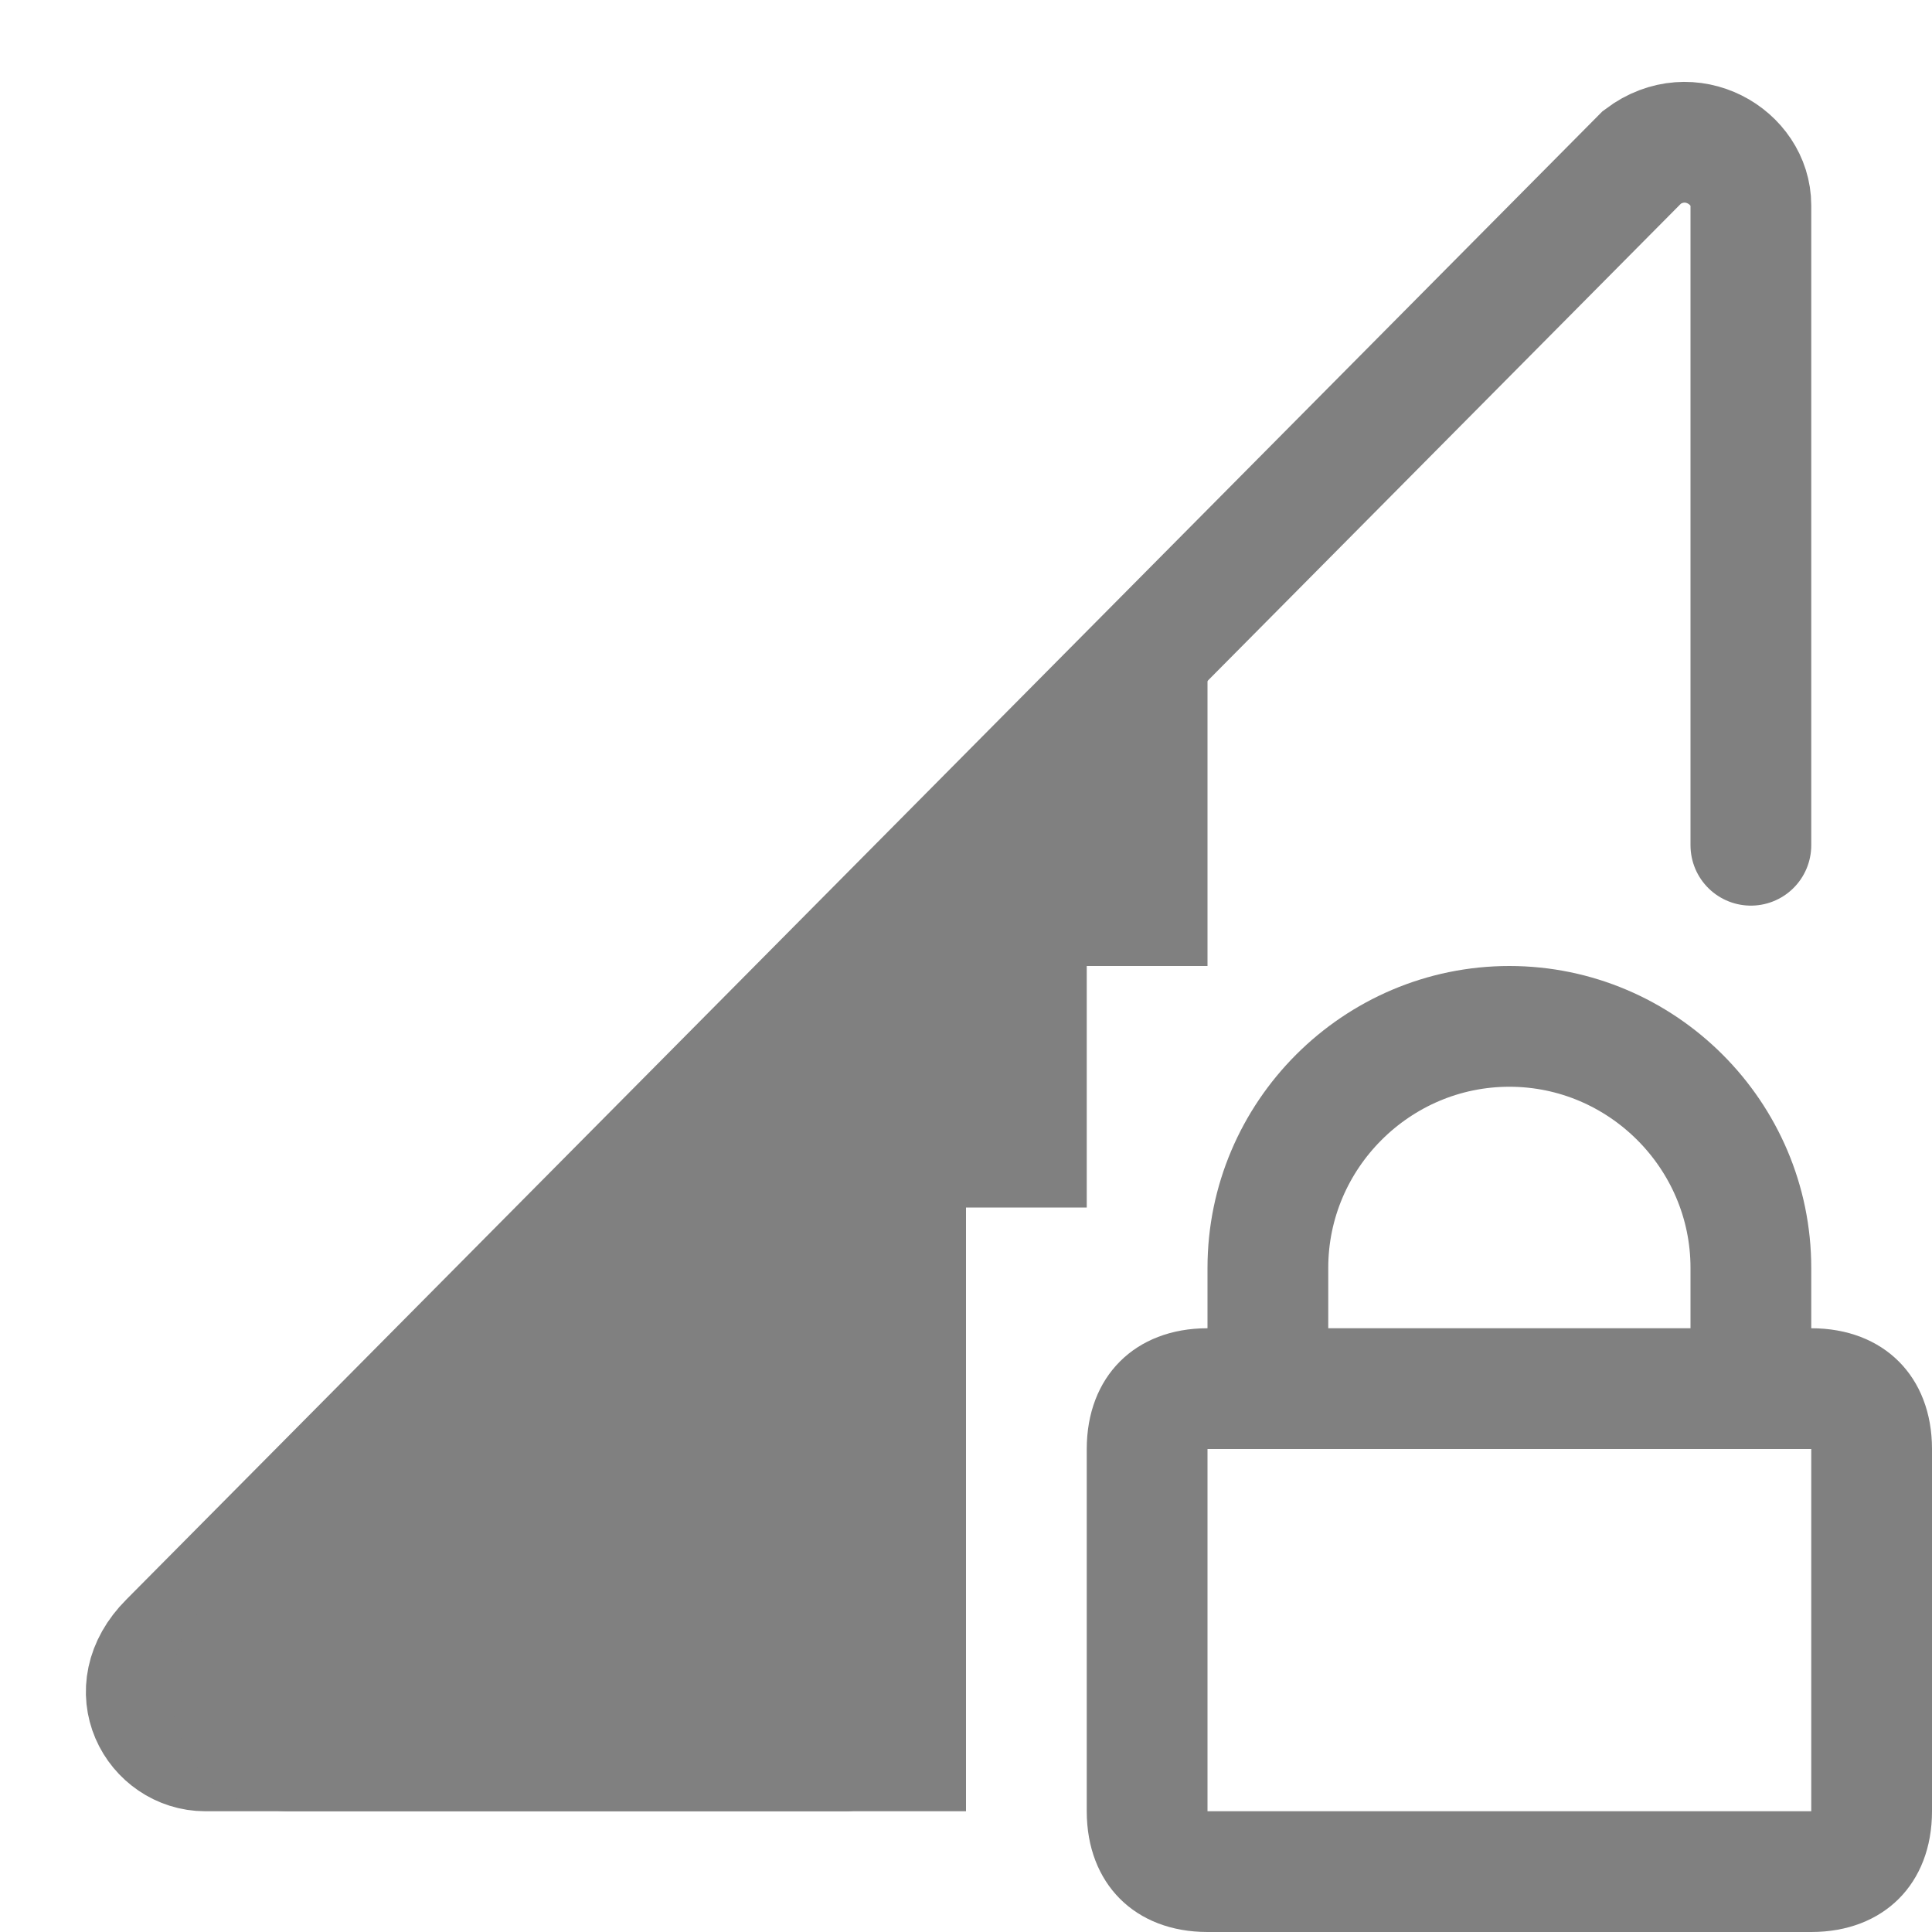 <?xml version="1.0" encoding="utf-8"?>
<!-- Generator: Adobe Illustrator 24.0.0, SVG Export Plug-In . SVG Version: 6.00 Build 0)  -->
<svg version="1.1" xmlns="http://www.w3.org/2000/svg" xmlns:xlink="http://www.w3.org/1999/xlink" x="0px" y="0px"
	 viewBox="0 0 16 16" style="enable-background:new 0 0 16 16;" xml:space="preserve">
<style type="text/css">
	.st0{display:none;}
	.st1{display:inline;fill:#808080;}
	.st2{fill:none;stroke:#808080;stroke-linecap:round;stroke-miterlimit:10;}
	.st3{fill:#808080;}
	.st4{fill:none;stroke:#808080;stroke-miterlimit:10;}
</style>
<g id="图层_1" class="st0">
	<title>network-cellular-signal-ok-secure-symbolic</title>
	<path class="st1" d="M15,12v-1.5C15,9.7,14.3,9,13.5,9S12,9.7,12,10.5V12h-1v4h5v-4H15z M13,10.5c0-0.3,0.2-0.5,0.5-0.5
		s0.5,0.2,0.5,0.5V12h-1V10.5z"/>
	<polygon class="st1" points="0.8,16 10,16 10,15 3.2,15 15,3.7 15,8 16,8 16,1.3 	"/>
	<polygon class="st1" points="10,7.9 10,15.7 2.2,15.6 	"/>
</g>
<g id="图层_2">
	<path class="st2" d="M14.5,7V1.7c0-0.4-0.5-0.7-0.9-0.4L1.4,13.6C1,14,1.3,14.5,1.7,14.5H7"/>
	<g>
		<path class="st3" d="M10,5l-8.3,8.3C1.1,13.9,1.5,15,2.4,15H8v-5h1V8h1V5z"/>
	</g>
	<g>
		<path class="st3" d="M15,12v3h-5v-3H15 M15,11h-5c-0.6,0-1,0.4-1,1v3c0,0.6,0.4,1,1,1h5c0.6,0,1-0.4,1-1v-3C16,11.4,15.6,11,15,11
			L15,11z"/>
		<path class="st4" d="M10.5,11.3v-0.8c0-1.1,0.9-2,2-2l0,0c1.1,0,2,0.9,2,2v0.8"/>
	</g>
</g>
</svg>
